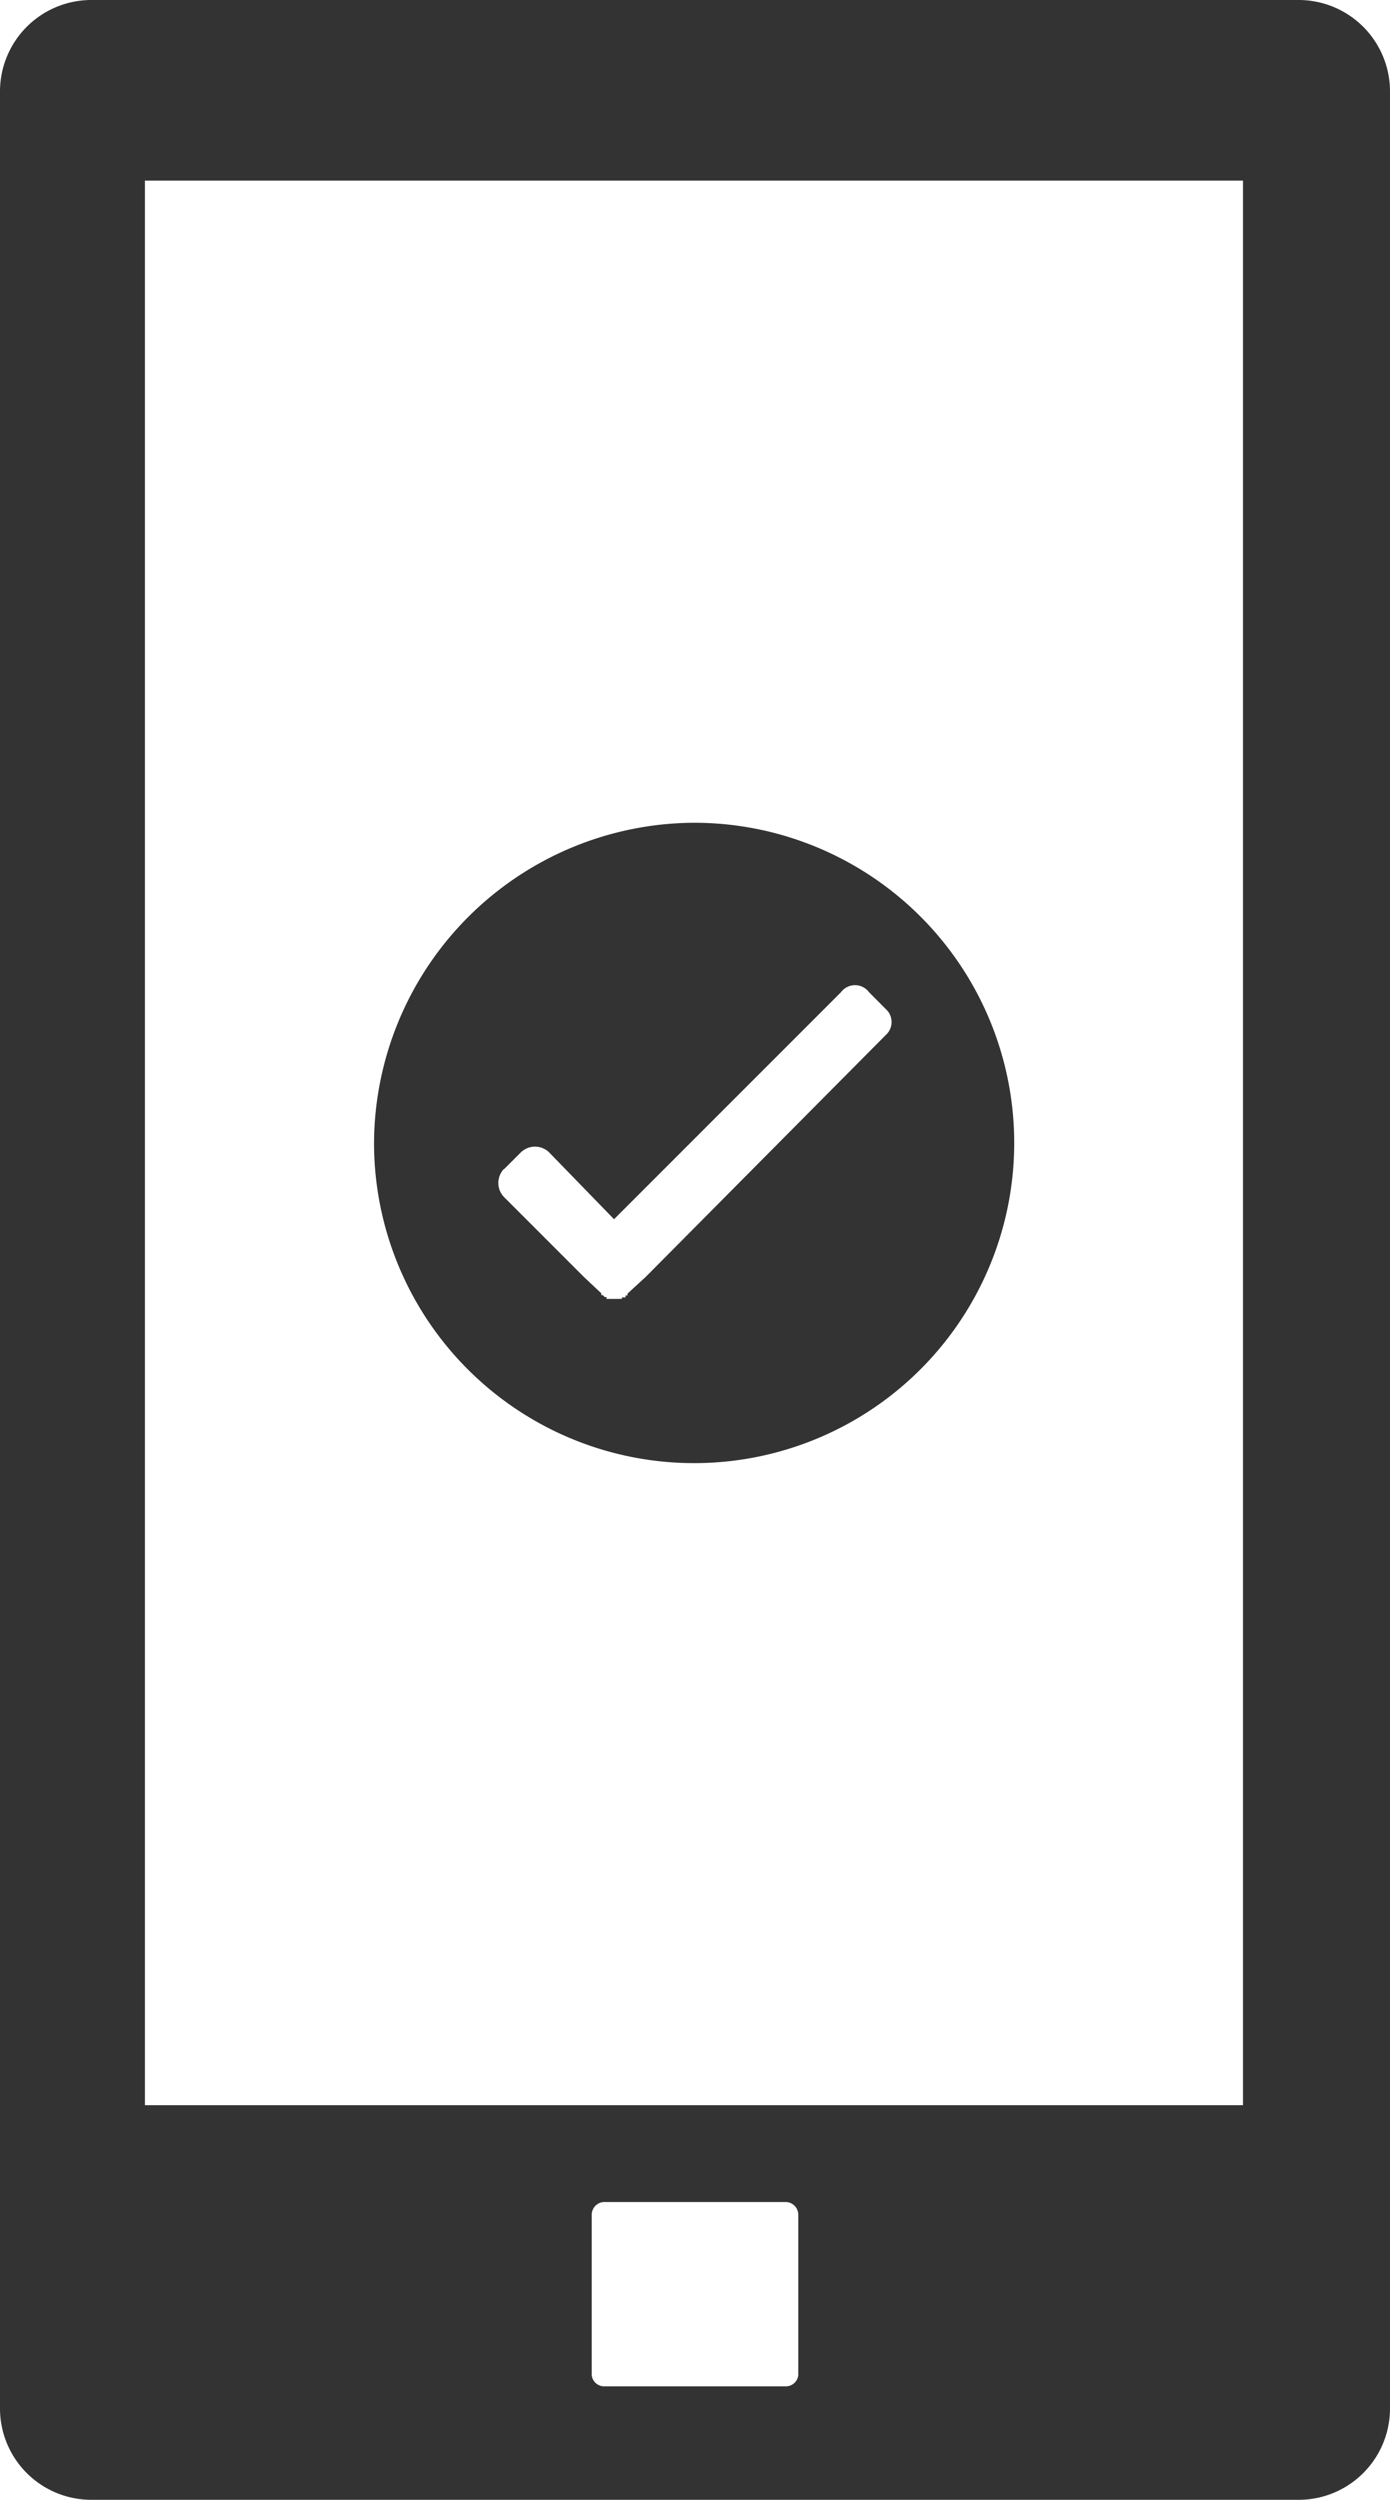 <svg xmlns="http://www.w3.org/2000/svg" viewBox="0 0 159.5 286.76"><g data-name="Layer 2"><path d="M10.46 0H149a10.49 10.49 0 0 1 10.5 10.47V276.3a10.48 10.48 0 0 1-10.5 10.46H10.46A10.48 10.48 0 0 1 0 276.3V10.47A10.49 10.49 0 0 1 10.46 0zm132.17 20.72v220.77h-126V20.72zM69.39 252.6h20.72a1.46 1.46 0 0 1 1.49 1.49v18.37a1.43 1.43 0 0 1-1.49 1.28H69.39a1.43 1.43 0 0 1-1.49-1.28v-18.37a1.46 1.46 0 0 1 1.49-1.49zM79.64 94.38a36.73 36.73 0 1 1-36.72 36.73 36.9 36.9 0 0 1 36.72-36.73zM57.86 134.1l1.93-1.93a2.33 2.33 0 0 1 3.2 0l7.47 7.69 26.05-26.05a2 2 0 0 1 3.2 0l1.92 1.93a2 2 0 0 1 0 3l-27.54 27.74L72 148.4v.21h-.22v.22h-.42v.17H69.6v-.21h-.21l-.21-.22H69v-.21l-2-1.88-9.18-9.18a2.33 2.33 0 0 1 0-3.2z" fill="#333" fill-rule="evenodd" data-name="1"/></g></svg>